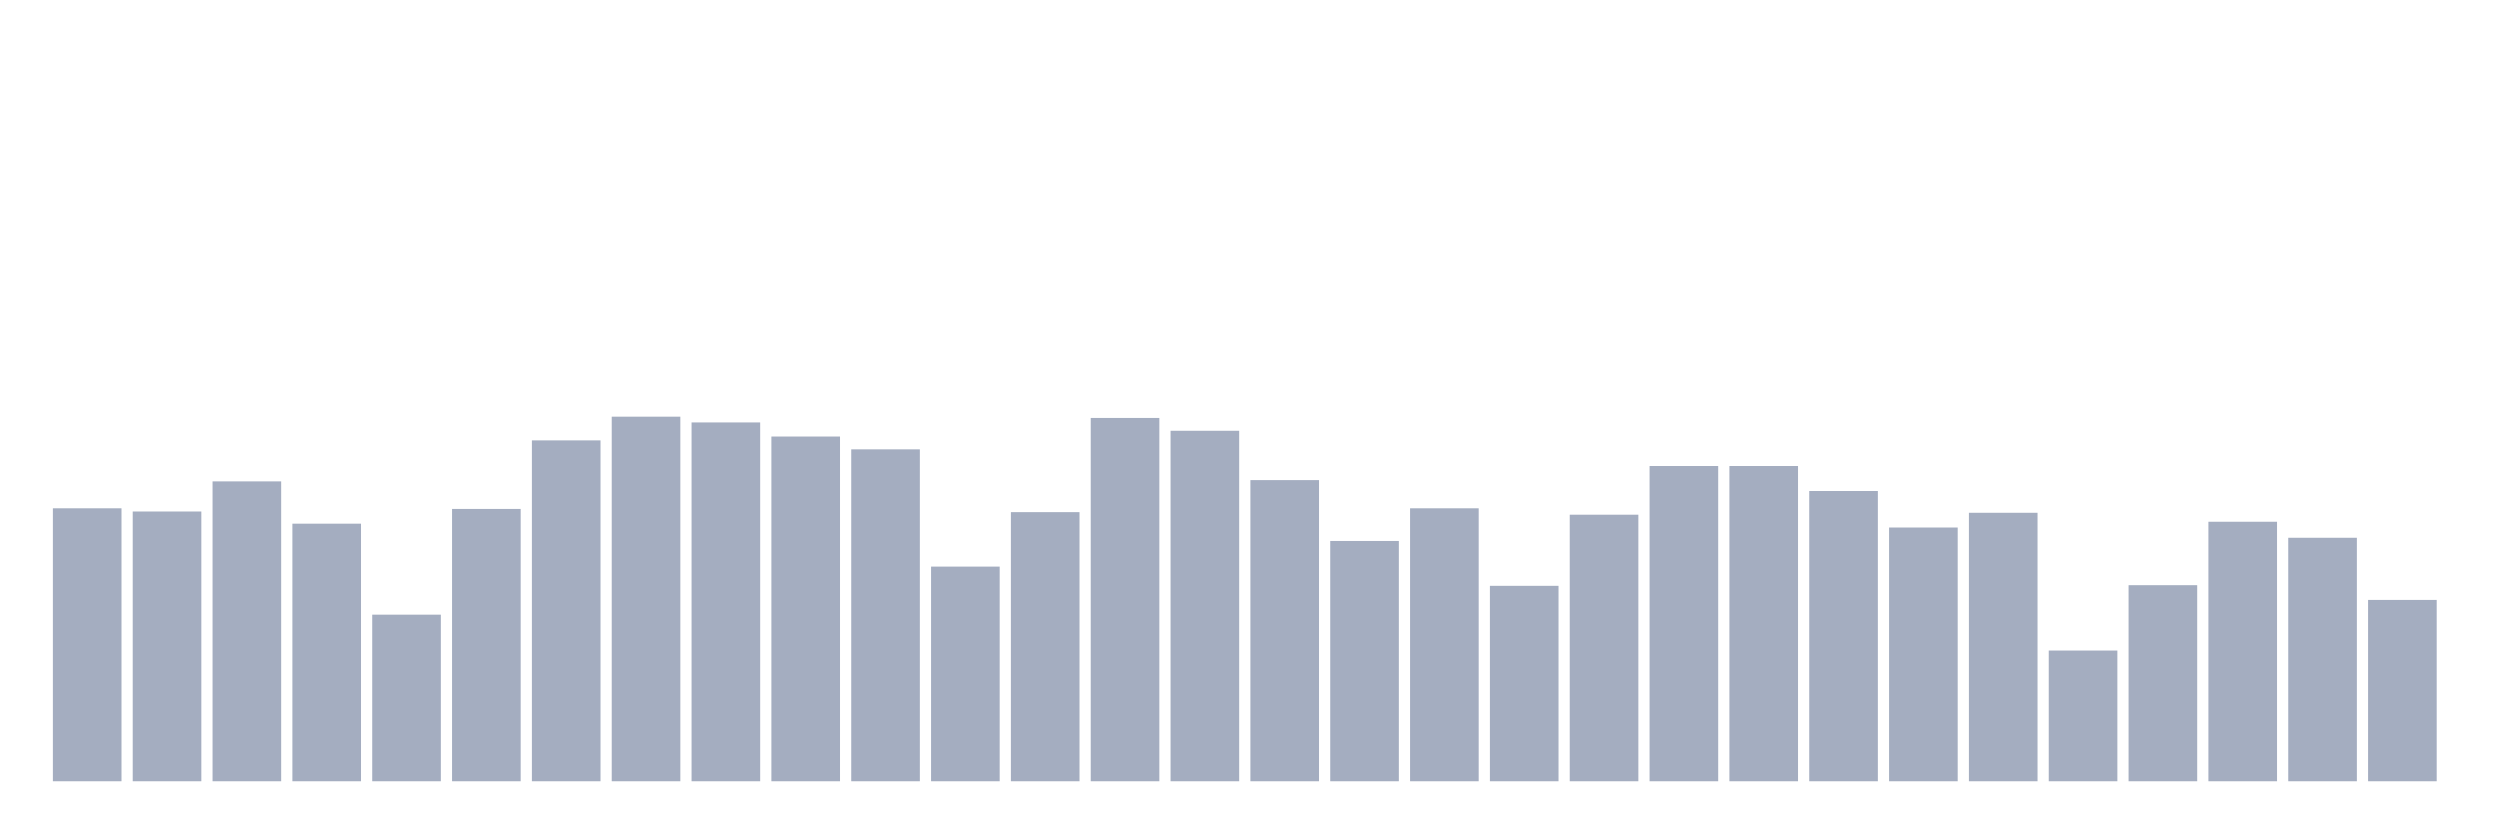 <svg xmlns="http://www.w3.org/2000/svg" viewBox="0 0 480 160"><g transform="translate(10,10)"><rect class="bar" x="0.153" width="13.175" y="87.592" height="52.408" fill="rgb(164,173,192)"></rect><rect class="bar" x="15.482" width="13.175" y="88.207" height="51.793" fill="rgb(164,173,192)"></rect><rect class="bar" x="30.81" width="13.175" y="82.425" height="57.575" fill="rgb(164,173,192)"></rect><rect class="bar" x="46.138" width="13.175" y="90.545" height="49.455" fill="rgb(164,173,192)"></rect><rect class="bar" x="61.466" width="13.175" y="108.014" height="31.986" fill="rgb(164,173,192)"></rect><rect class="bar" x="76.794" width="13.175" y="87.715" height="52.285" fill="rgb(164,173,192)"></rect><rect class="bar" x="92.123" width="13.175" y="74.552" height="65.448" fill="rgb(164,173,192)"></rect><rect class="bar" x="107.451" width="13.175" y="70" height="70" fill="rgb(164,173,192)"></rect><rect class="bar" x="122.779" width="13.175" y="71.107" height="68.893" fill="rgb(164,173,192)"></rect><rect class="bar" x="138.107" width="13.175" y="73.814" height="66.186" fill="rgb(164,173,192)"></rect><rect class="bar" x="153.436" width="13.175" y="76.274" height="63.726" fill="rgb(164,173,192)"></rect><rect class="bar" x="168.764" width="13.175" y="98.787" height="41.213" fill="rgb(164,173,192)"></rect><rect class="bar" x="184.092" width="13.175" y="88.33" height="51.67" fill="rgb(164,173,192)"></rect><rect class="bar" x="199.42" width="13.175" y="70.246" height="69.754" fill="rgb(164,173,192)"></rect><rect class="bar" x="214.748" width="13.175" y="72.707" height="67.293" fill="rgb(164,173,192)"></rect><rect class="bar" x="230.077" width="13.175" y="82.179" height="57.821" fill="rgb(164,173,192)"></rect><rect class="bar" x="245.405" width="13.175" y="93.866" height="46.134" fill="rgb(164,173,192)"></rect><rect class="bar" x="260.733" width="13.175" y="87.592" height="52.408" fill="rgb(164,173,192)"></rect><rect class="bar" x="276.061" width="13.175" y="102.478" height="37.522" fill="rgb(164,173,192)"></rect><rect class="bar" x="291.39" width="13.175" y="88.822" height="51.178" fill="rgb(164,173,192)"></rect><rect class="bar" x="306.718" width="13.175" y="79.473" height="60.527" fill="rgb(164,173,192)"></rect><rect class="bar" x="322.046" width="13.175" y="79.473" height="60.527" fill="rgb(164,173,192)"></rect><rect class="bar" x="337.374" width="13.175" y="84.271" height="55.729" fill="rgb(164,173,192)"></rect><rect class="bar" x="352.702" width="13.175" y="91.283" height="48.717" fill="rgb(164,173,192)"></rect><rect class="bar" x="368.031" width="13.175" y="88.453" height="51.547" fill="rgb(164,173,192)"></rect><rect class="bar" x="383.359" width="13.175" y="114.903" height="25.097" fill="rgb(164,173,192)"></rect><rect class="bar" x="398.687" width="13.175" y="102.355" height="37.645" fill="rgb(164,173,192)"></rect><rect class="bar" x="414.015" width="13.175" y="90.176" height="49.824" fill="rgb(164,173,192)"></rect><rect class="bar" x="429.344" width="13.175" y="93.251" height="46.749" fill="rgb(164,173,192)"></rect><rect class="bar" x="444.672" width="13.175" y="105.185" height="34.815" fill="rgb(164,173,192)"></rect></g></svg>